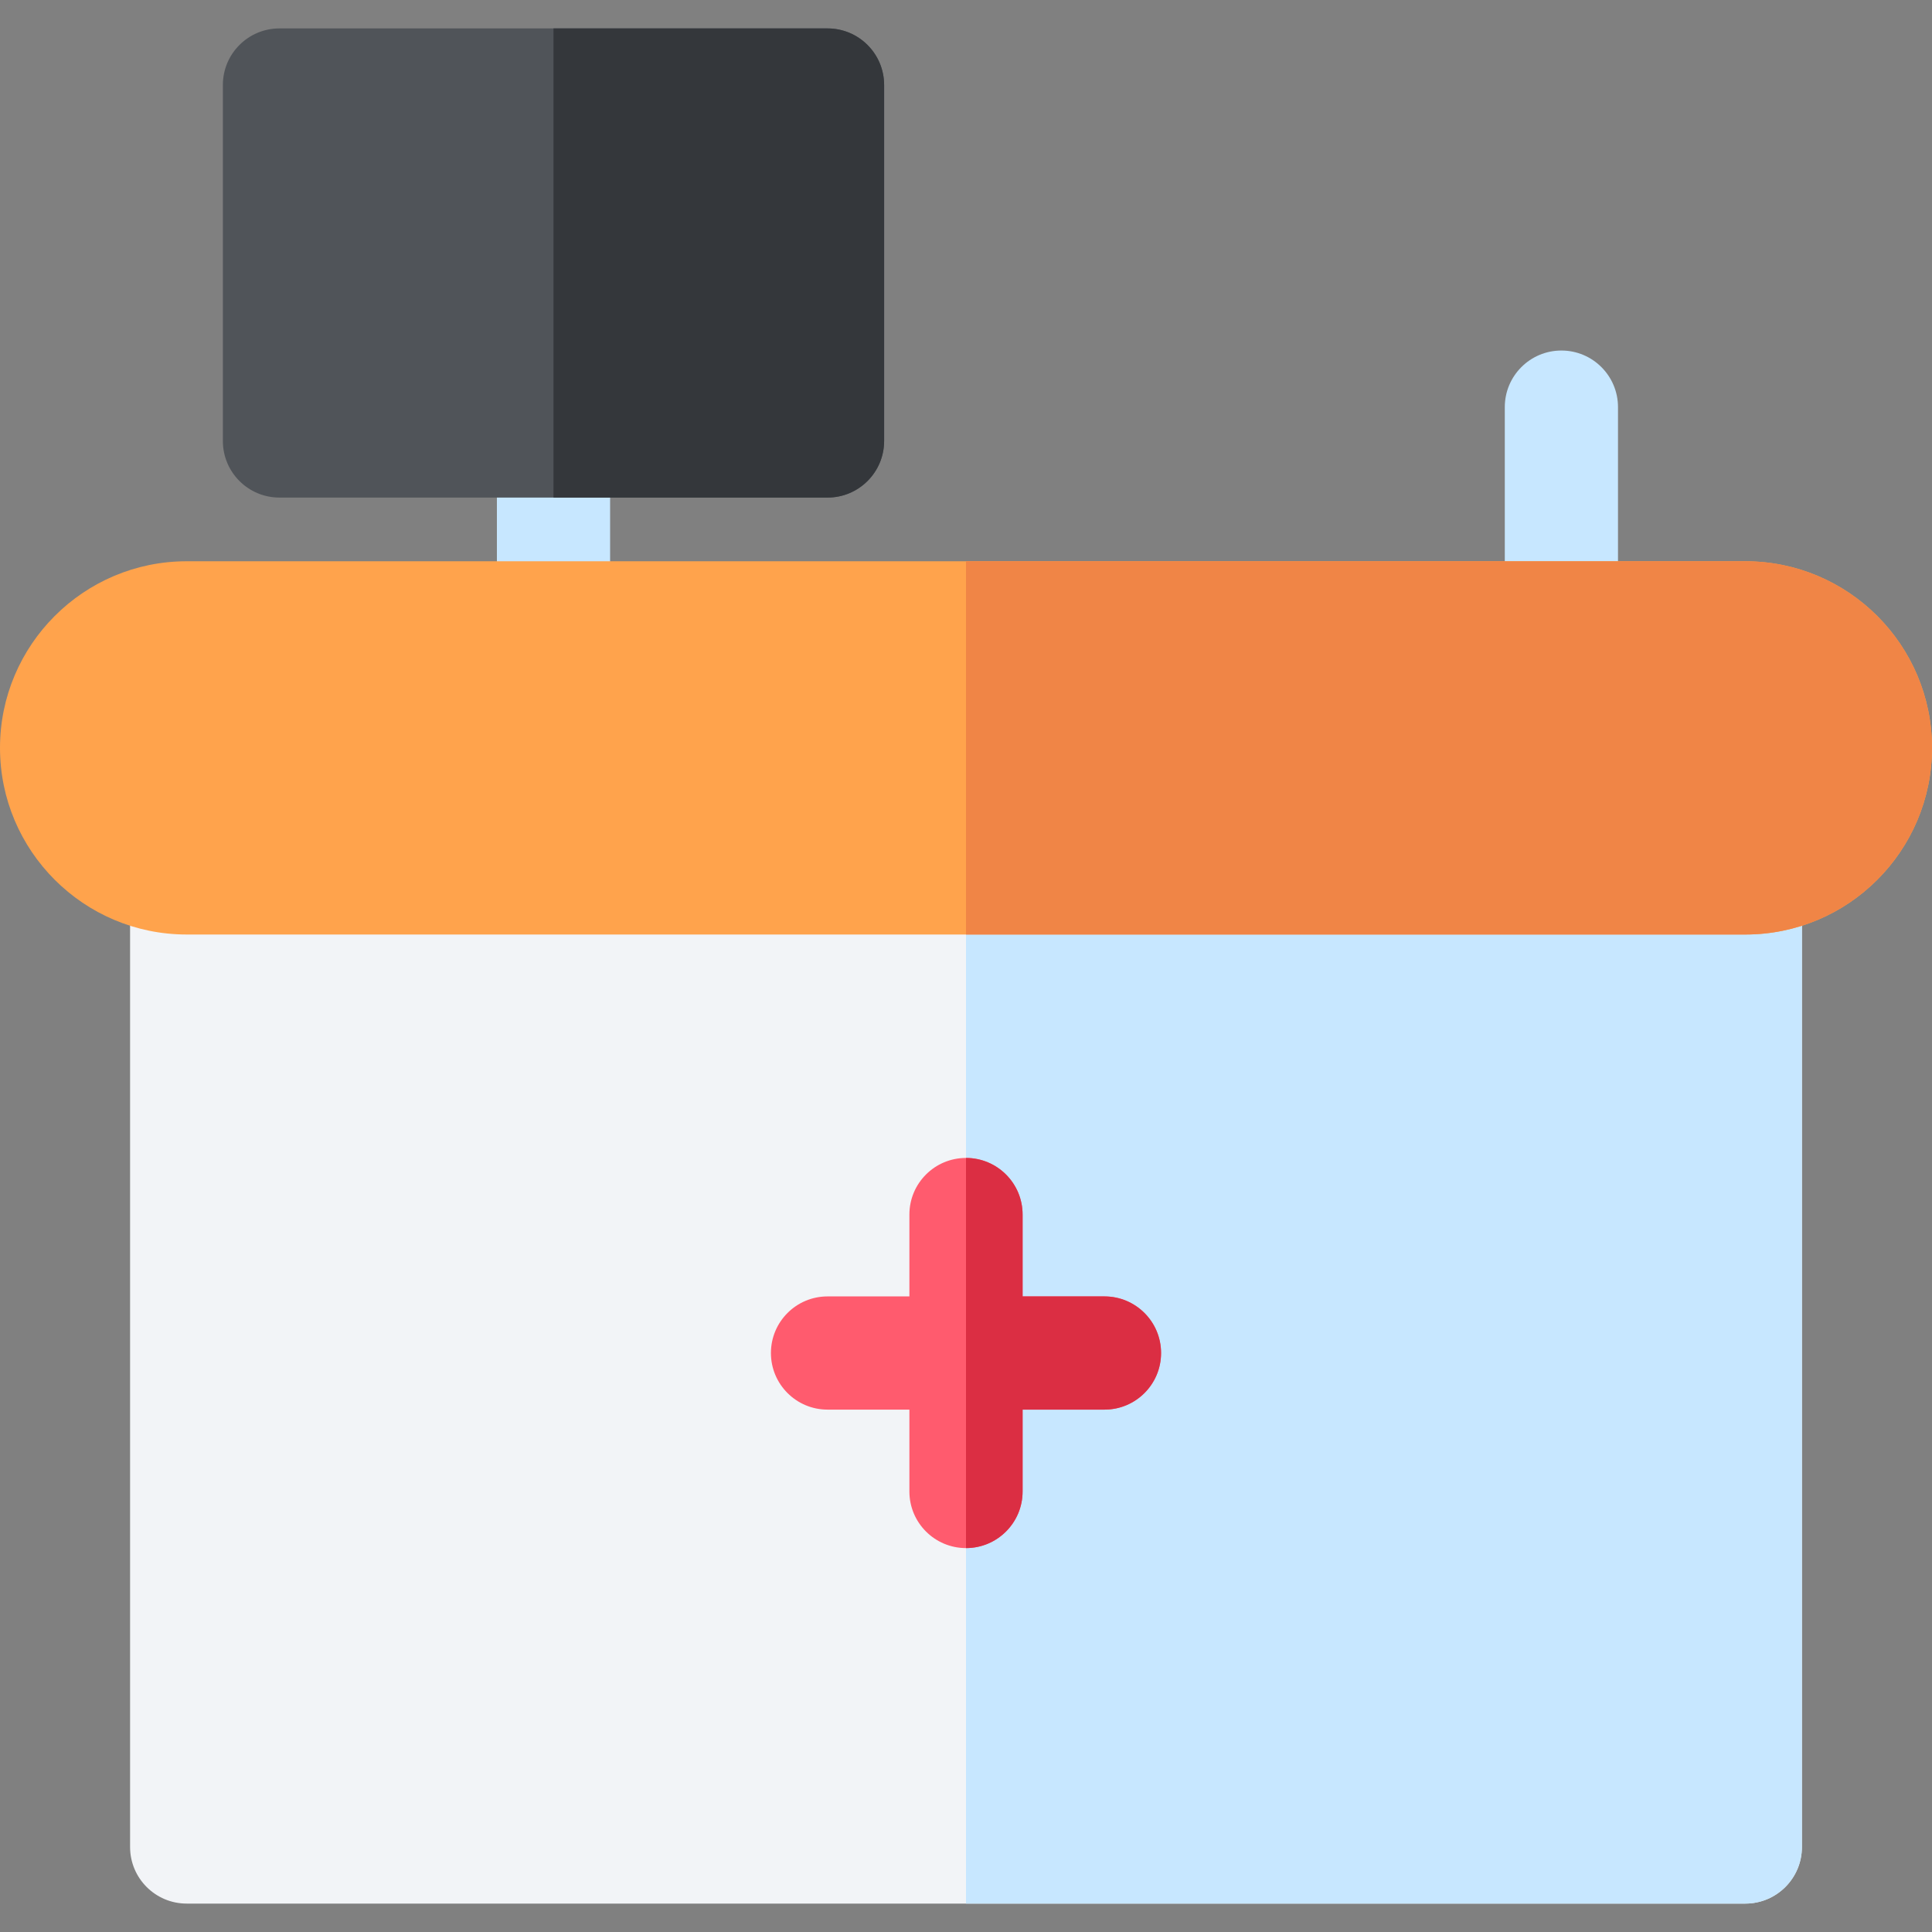 <svg id="Capa_1" enable-background="new 0 0 512 512" height="512" viewBox="0 0 512 512" width="512" xmlns="http://www.w3.org/2000/svg"><rect x="0" y="0" width="512" height="512" fill="#808080" stroke="none"/><path d="m462.527 212.656h-413.054c-8.284 0-15 6.716-15 15v261.815c0 8.284 6.716 15 15 15h413.055c8.284 0 15-6.716 15-15v-261.815c-.001-8.284-6.716-15-15.001-15z" fill="#f2f4f7"/><g fill="#c7e7ff"><path d="m462.527 212.656h-206.527v291.815h206.527c8.284 0 15-6.716 15-15v-261.815c0-8.284-6.715-15-15-15z"/><path d="m413.786 92.894c-8.284 0-15 6.716-15 15v55.846c0 8.284 6.716 15 15 15s15-6.716 15-15v-55.846c0-8.285-6.716-15-15-15z"/><path d="m146.683 107.469c-8.284 0-15 6.716-15 15v41.271c0 8.284 6.716 15 15 15s15-6.716 15-15v-41.271c0-8.284-6.716-15-15-15z"/></g><path d="m219.304 7.529h-145.242c-8.284 0-15 6.716-15 15v94.334c0 8.284 6.716 15 15 15h145.242c8.284 0 15-6.716 15-15v-94.334c0-8.284-6.716-15-15-15z" fill="#505459"/><path d="m219.304 7.529h-72.621v124.334h72.621c8.284 0 15-6.716 15-15v-94.334c0-8.284-6.716-15-15-15z" fill="#34373b"/><path d="m462.542 148.74h-413.084c-27.271 0-49.458 22.187-49.458 49.458s22.187 49.458 49.458 49.458h413.084c27.271 0 49.458-22.187 49.458-49.458s-22.187-49.458-49.458-49.458z" fill="#ffa34c"/><path d="m462.542 148.74h-206.542v98.917h206.542c27.271 0 49.458-22.187 49.458-49.458 0-27.272-22.187-49.459-49.458-49.459z" fill="#f08546"/><path d="m292.696 343.563h-21.696v-21.696c0-8.284-6.716-15-15-15s-15 6.716-15 15v21.696h-21.696c-8.284 0-15 6.716-15 15s6.716 15 15 15h21.696v21.695c0 8.284 6.716 15 15 15s15-6.716 15-15v-21.695h21.696c8.284 0 15-6.716 15-15s-6.716-15-15-15z" fill="#ff5b6e"/><path d="m271 395.259v-21.695h21.696c8.284 0 15-6.716 15-15s-6.716-15-15-15h-21.696v-21.696c0-8.284-6.716-15-15-15v103.392c8.284-.001 15-6.717 15-15.001z" fill="#db2e43"/></svg>